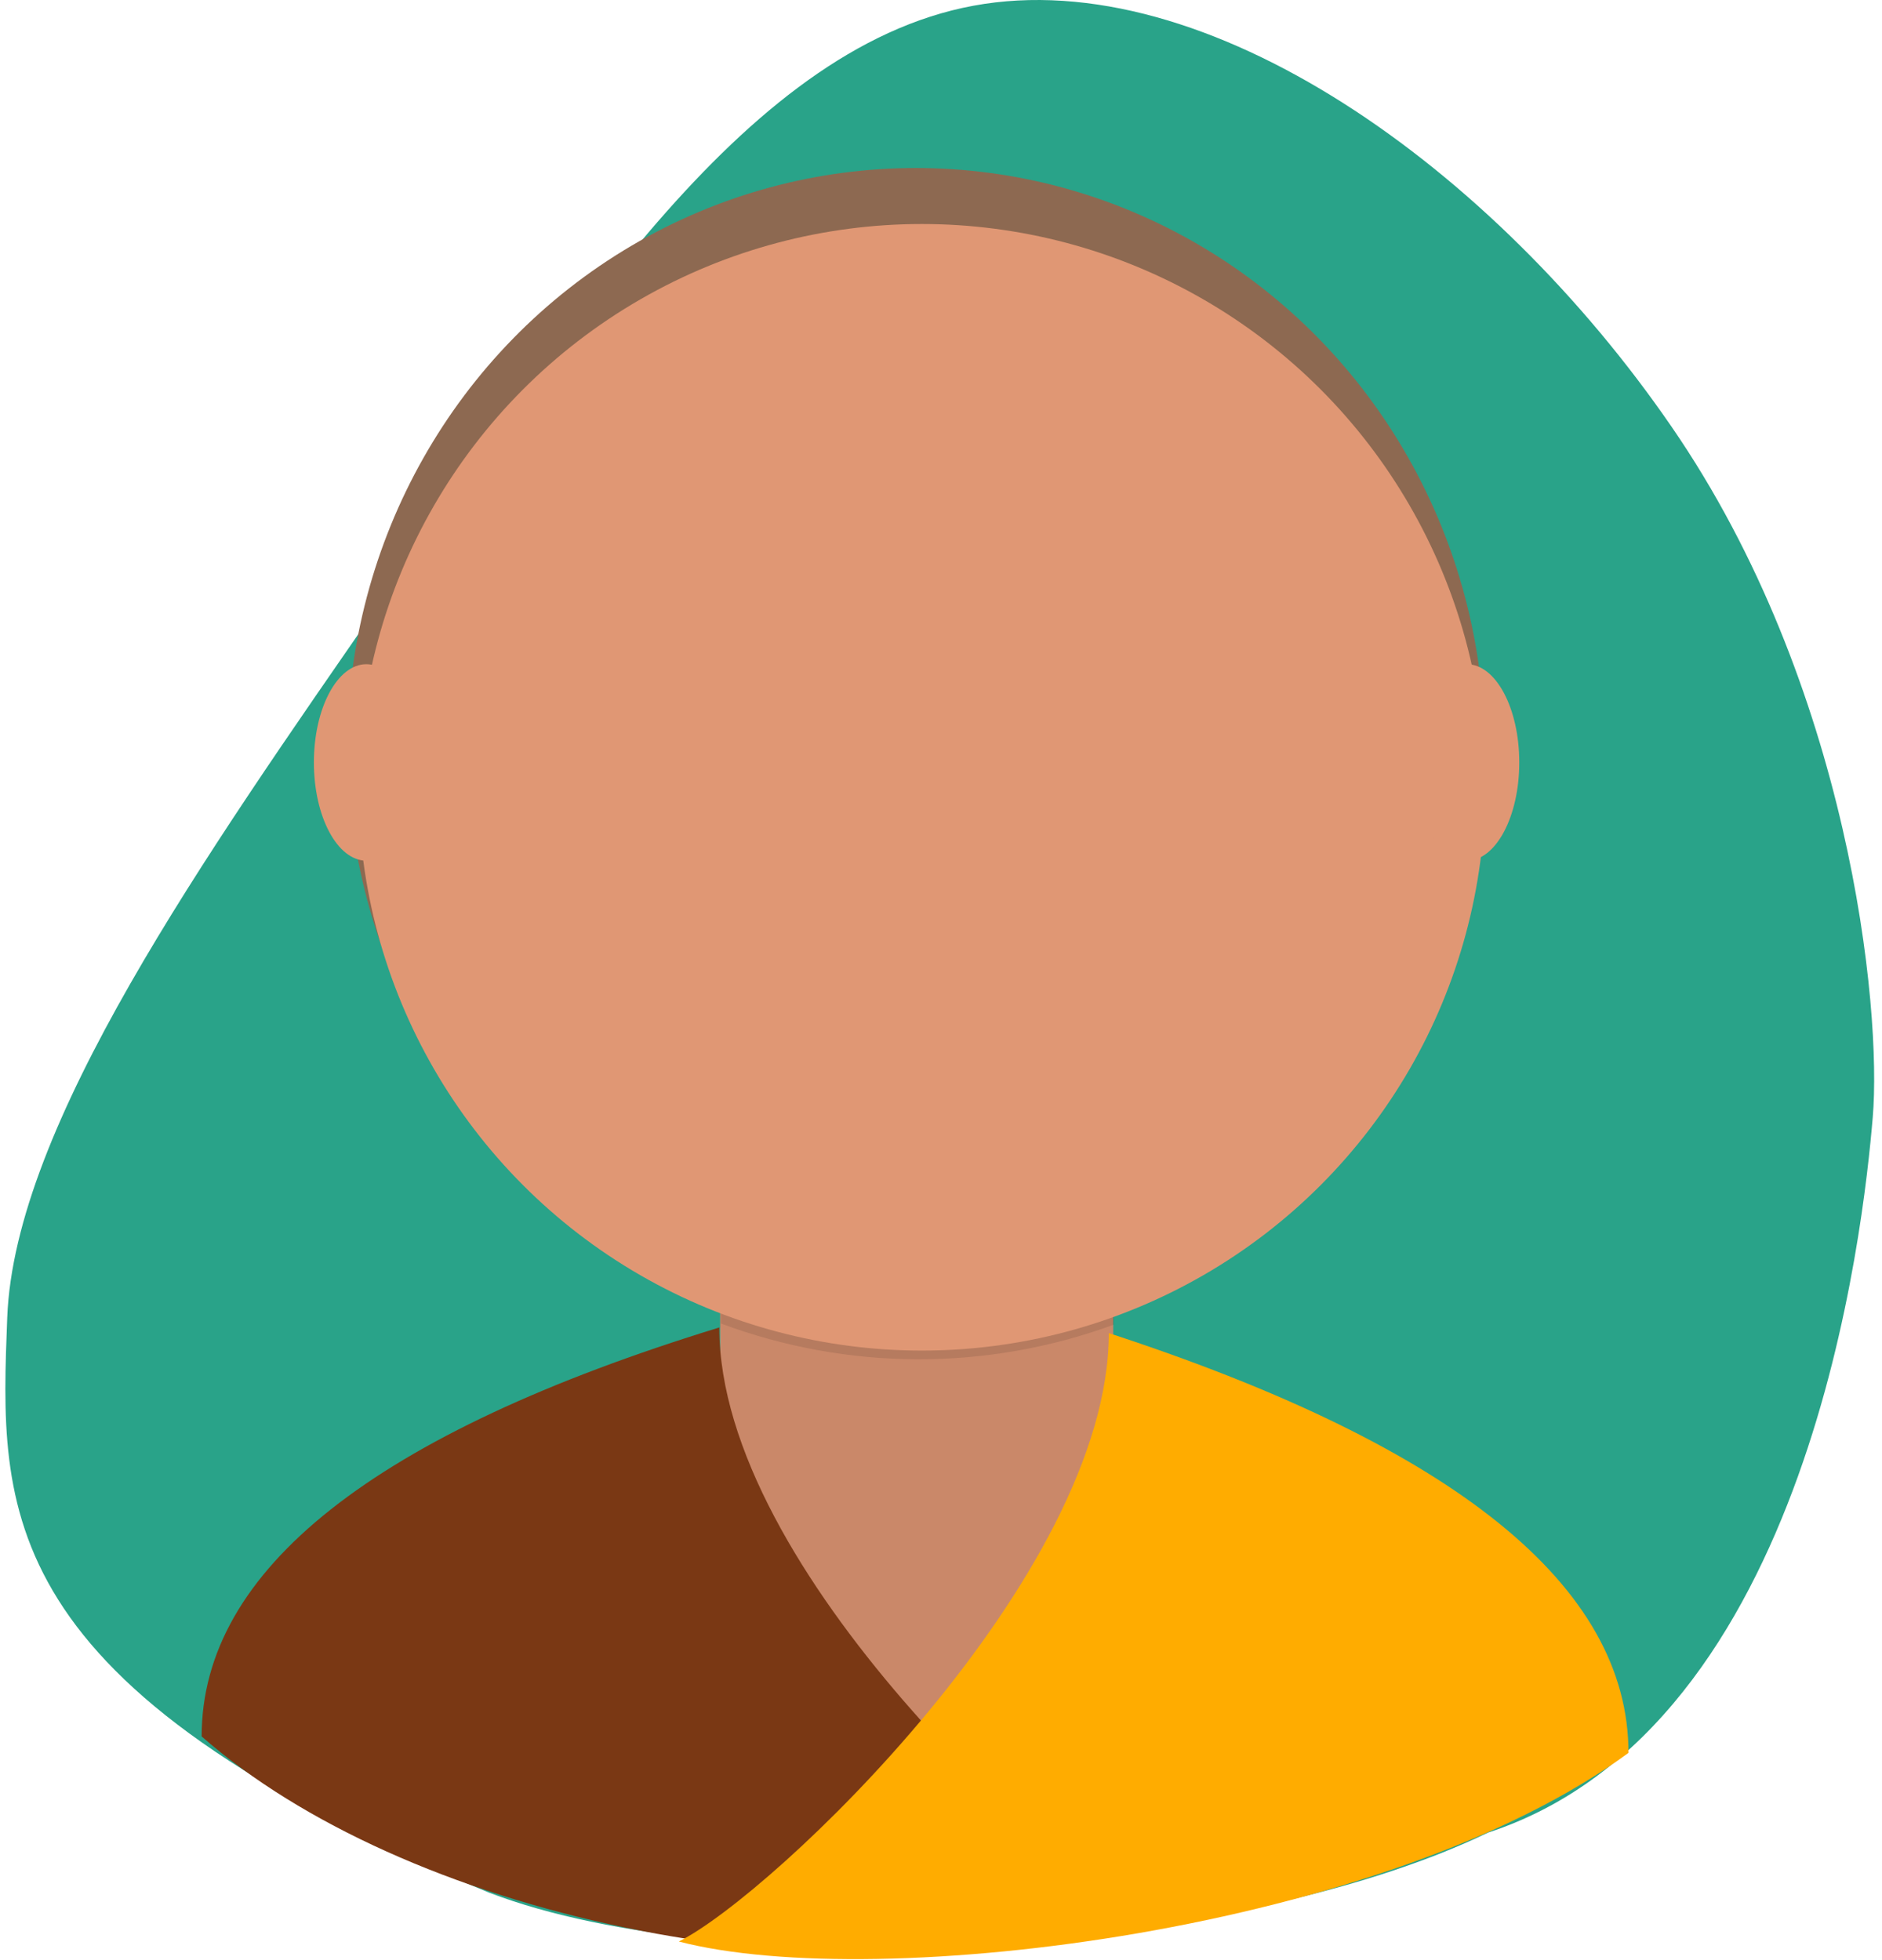 <svg xmlns="http://www.w3.org/2000/svg" xmlns:xlink="http://www.w3.org/1999/xlink" width="168" height="175" viewBox="0 0 168 175">
  <defs>
    <path id="dalai-a" d="M133.703,53.602 C149.68,76.678 166.49,100.525 167.135,117.653 C167.78,134.781 168.707,150.52 124.109,168.98 C102.375,177.258 57.8,174.609 34.94,163.614 C6.143,154.185 1.433,109.516 0.606,99.758 C-0.22,90 2.676,61.169 18.569,38.093 C34.421,15.018 60.076,-3.334 80.892,0.512 C101.708,4.358 117.684,30.485 133.703,53.602 Z"/>
  </defs>
  <g fill="none" fill-rule="evenodd">
    <use fill="#29A389" fill-rule="nonzero" transform="matrix(-1 0 0 1 167.78 0)" xlink:href="#dalai-a"/>
    <path fill="#E09774" fill-rule="nonzero" d="M67.63,103.61 L96.02,103.61 C97.87,103.61 99.37,105.11 99.37,106.96 L99.37,131.68 C99.37,141.367 91.977,155.625 82.29,155.625 L81.895,155.625 C72.208,155.625 64.29,141.367 64.29,131.68 L64.29,106.96 C64.29,105.114 65.784,103.616 67.63,103.61 Z"/>
    <path fill="#000" fill-rule="nonzero" d="M64.28,104.91 L99.37,104.91 L99.37,132.98 C99.37,142.667 91.582,156.422 81.895,156.422 L81.83,156.422 C72.143,156.422 64.29,142.667 64.29,132.98 L64.29,104.91 L64.28,104.91 Z" opacity=".1"/>
    <path fill="#7A3814" d="M64.209,118.516 C64.209,140.231 94.883,167.685 103.19,171.811 C72.369,179.246 35.857,170.687 18,155.03 C18,140.154 33.403,127.983 64.209,118.516 Z"/>
    <path fill="#FFAC00" d="M106.983,119.02 C106.983,140.736 137.062,169.213 145.369,173.339 C127.53,177.977 82.135,172.339 60.595,156.496 C60.595,141.62 76.058,129.128 106.983,119.02 Z" transform="matrix(-1 0 0 1 205.964 0)"/>
    <path fill="#000" fill-rule="nonzero" d="M64.35,118.16 C75.659,122.387 88.107,122.422 99.44,118.26 L99.44,113.95 L64.35,113.95 L64.35,118.16 Z" opacity=".1"/>
    <ellipse cx="81.76" cy="66.76" fill="#8D6951" fill-rule="nonzero" rx="50.76" ry="51.76"/>
    <circle cx="82.29" cy="70.29" r="50.29" fill="#E09774" fill-rule="nonzero"/>
    <ellipse cx="32.7" cy="68.07" fill="#E09774" fill-rule="nonzero" rx="4.68" ry="8.77"/>
    <ellipse cx="130.94" cy="68.07" fill="#E09774" fill-rule="nonzero" rx="4.68" ry="8.77"/>
  </g>
</svg>
